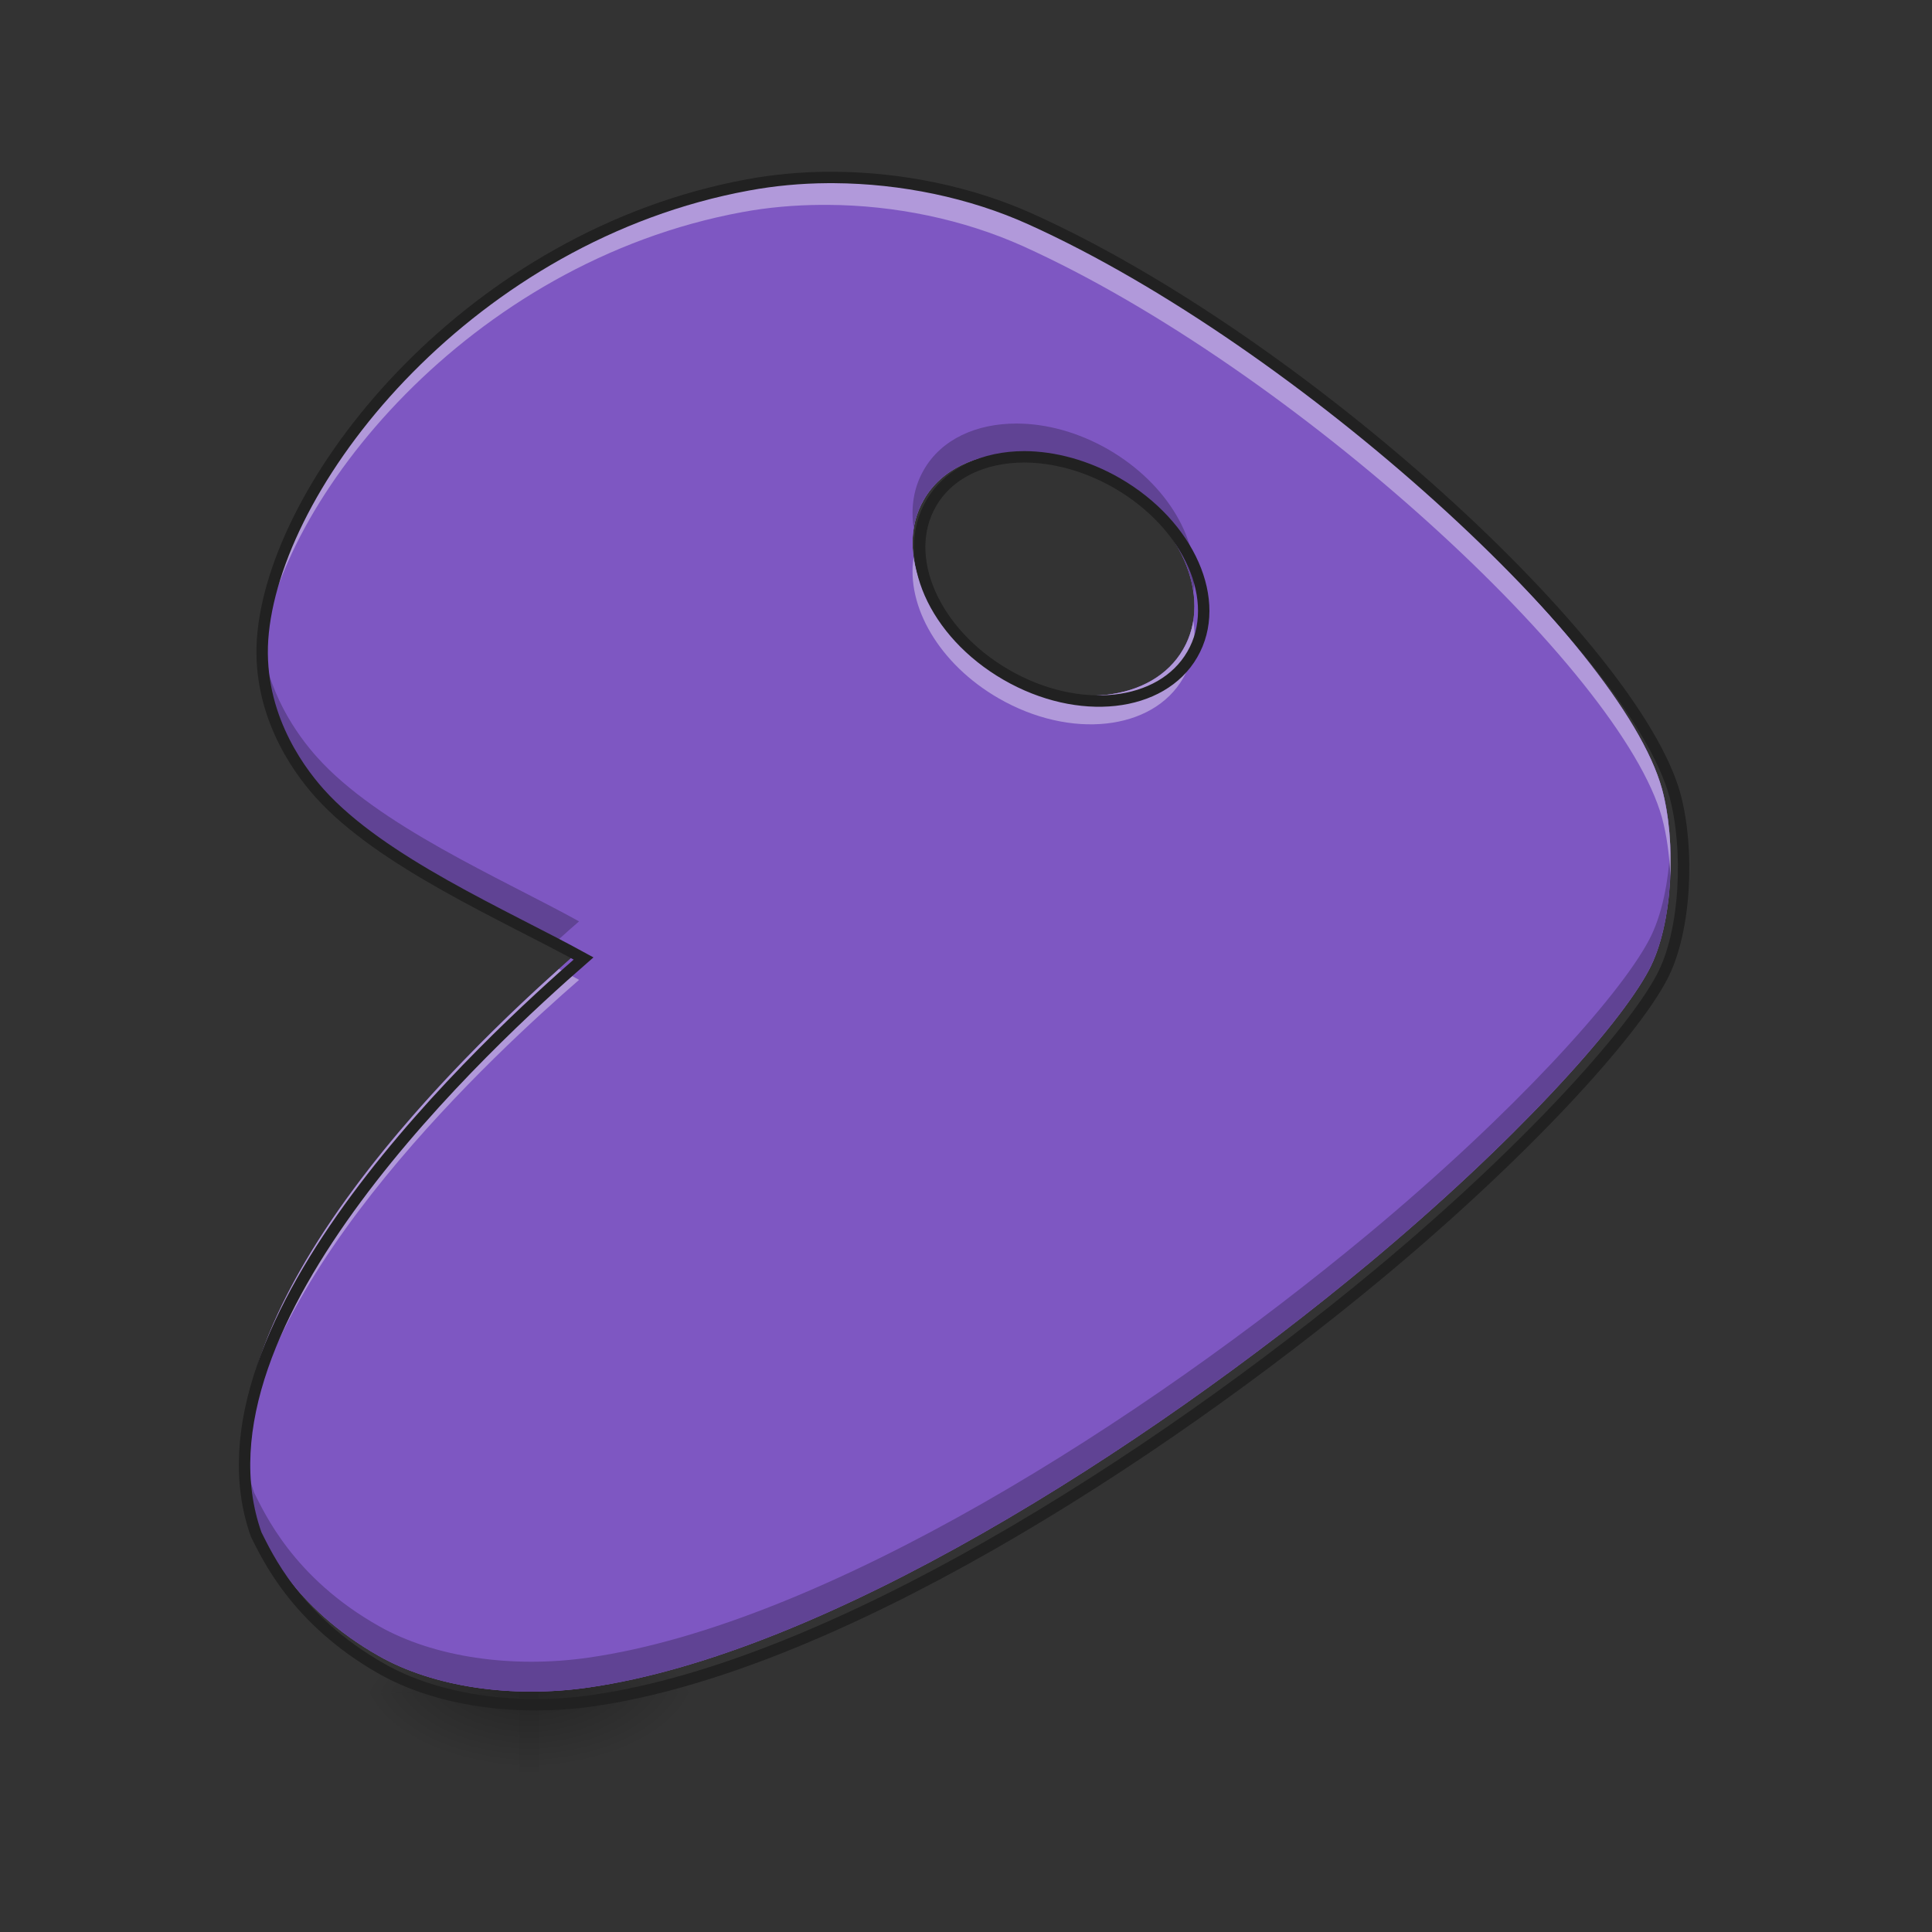 <?xml version="1.0" encoding="UTF-8"?>
<svg xmlns="http://www.w3.org/2000/svg" xmlns:xlink="http://www.w3.org/1999/xlink" width="48px" height="48px" viewBox="0 0 48 48" version="1.1">
<rect x="0" y="0" width="48" height="48" fill="#333333" stroke="none"/>
<defs>
<radialGradient id="radial0" gradientUnits="userSpaceOnUse" cx="450.909" cy="189.579" fx="450.909" fy="189.579" r="21.167" gradientTransform="matrix(0,-0.117,-0.211,-0,52.893,95.393)">
<stop offset="0" style="stop-color:rgb(0%,0%,0%);stop-opacity:0.314;"/>
<stop offset="0.222" style="stop-color:rgb(0%,0%,0%);stop-opacity:0.275;"/>
<stop offset="1" style="stop-color:rgb(0%,0%,0%);stop-opacity:0;"/>
</radialGradient>
<radialGradient id="radial1" gradientUnits="userSpaceOnUse" cx="450.909" cy="189.579" fx="450.909" fy="189.579" r="21.167" gradientTransform="matrix(-0,0.117,0.211,0,-26.597,-11.291)">
<stop offset="0" style="stop-color:rgb(0%,0%,0%);stop-opacity:0.314;"/>
<stop offset="0.222" style="stop-color:rgb(0%,0%,0%);stop-opacity:0.275;"/>
<stop offset="1" style="stop-color:rgb(0%,0%,0%);stop-opacity:0;"/>
</radialGradient>
<radialGradient id="radial2" gradientUnits="userSpaceOnUse" cx="450.909" cy="189.579" fx="450.909" fy="189.579" r="21.167" gradientTransform="matrix(-0,-0.117,0.211,-0,-26.597,95.393)">
<stop offset="0" style="stop-color:rgb(0%,0%,0%);stop-opacity:0.314;"/>
<stop offset="0.222" style="stop-color:rgb(0%,0%,0%);stop-opacity:0.275;"/>
<stop offset="1" style="stop-color:rgb(0%,0%,0%);stop-opacity:0;"/>
</radialGradient>
<radialGradient id="radial3" gradientUnits="userSpaceOnUse" cx="450.909" cy="189.579" fx="450.909" fy="189.579" r="21.167" gradientTransform="matrix(0,0.117,-0.211,0,52.893,-11.291)">
<stop offset="0" style="stop-color:rgb(0%,0%,0%);stop-opacity:0.314;"/>
<stop offset="0.222" style="stop-color:rgb(0%,0%,0%);stop-opacity:0.275;"/>
<stop offset="1" style="stop-color:rgb(0%,0%,0%);stop-opacity:0;"/>
</radialGradient>
<linearGradient id="linear0" gradientUnits="userSpaceOnUse" x1="255.323" y1="233.5" x2="255.323" y2="254.667" gradientTransform="matrix(0.02,0,0,0.094,11.256,20.158)">
<stop offset="0" style="stop-color:rgb(0%,0%,0%);stop-opacity:0.275;"/>
<stop offset="1" style="stop-color:rgb(0%,0%,0%);stop-opacity:0;"/>
</linearGradient>
<linearGradient id="linear1" gradientUnits="userSpaceOnUse" x1="960" y1="1695.118" x2="960" y2="175.118" gradientTransform="matrix(0.025,0,0,0.025,0,0)">
<stop offset="0" style="stop-color:rgb(49.412%,34.118%,76.078%);stop-opacity:1;"/>
<stop offset="1" style="stop-color:rgb(58.431%,45.882%,80.392%);stop-opacity:1;"/>
</linearGradient>
</defs>
<g id="surface1">
<path style=" stroke:none;fill-rule:nonzero;fill:url(#radial0);" d="M 13.395 42.051 L 17.363 42.051 L 17.363 40.066 L 13.395 40.066 Z M 13.395 42.051 "/>
<path style=" stroke:none;fill-rule:nonzero;fill:url(#radial1);" d="M 12.898 42.051 L 8.93 42.051 L 8.93 44.035 L 12.898 44.035 Z M 12.898 42.051 "/>
<path style=" stroke:none;fill-rule:nonzero;fill:url(#radial2);" d="M 12.898 42.051 L 8.93 42.051 L 8.93 40.066 L 12.898 40.066 Z M 12.898 42.051 "/>
<path style=" stroke:none;fill-rule:nonzero;fill:url(#radial3);" d="M 13.395 42.051 L 17.363 42.051 L 17.363 44.035 L 13.395 44.035 Z M 13.395 42.051 "/>
<path style=" stroke:none;fill-rule:nonzero;fill:url(#linear0);" d="M 12.898 41.555 L 13.395 41.555 L 13.395 44.035 L 12.898 44.035 Z M 12.898 41.555 "/>
<path style=" stroke:none;fill-rule:evenodd;fill:url(#linear1);" d="M 20.566 4.375 C 20.512 4.375 20.461 4.375 20.406 4.375 C 19.738 4.379 19.074 4.441 18.441 4.559 C 11.66 5.805 6.891 11.703 6.488 15.586 C 6.289 17.492 7.312 18.922 7.875 19.551 C 9.398 21.254 12.434 22.555 14.387 23.629 C 12.07 25.648 5.438 32.453 6.316 37.832 C 6.566 38.316 7.273 39.93 9.41 41.141 C 10.773 41.914 12.715 42.199 14.617 41.926 C 20.5 41.082 28.383 36.062 34.008 31.391 C 37.59 28.41 40.211 25.523 40.965 24.102 C 41.578 22.957 41.645 20.898 41.293 19.605 C 40.285 15.941 32.105 8.43 25.418 5.406 C 23.934 4.734 22.227 4.387 20.566 4.375 Z M 25.258 11.262 C 25.984 11.266 26.785 11.477 27.539 11.91 C 29.324 12.941 30.152 14.824 29.395 16.133 C 28.641 17.441 26.594 17.668 24.809 16.637 C 23.023 15.605 22.195 13.723 22.953 12.414 C 23.387 11.656 24.258 11.262 25.258 11.262 Z M 25.258 11.262 "/>
<path style=" stroke:none;fill-rule:evenodd;fill:rgb(49.412%,34.118%,76.078%);fill-opacity:1;" d="M 20.566 4.375 C 20.512 4.375 20.461 4.375 20.406 4.375 C 19.738 4.379 19.074 4.441 18.441 4.559 C 11.66 5.805 6.891 11.703 6.488 15.586 C 6.289 17.492 7.312 18.922 7.875 19.551 C 9.398 21.254 12.434 22.555 14.387 23.629 C 12.07 25.648 4.465 32.625 6.316 37.832 C 6.566 38.316 7.273 39.93 9.41 41.141 C 10.773 41.914 12.715 42.199 14.617 41.926 C 20.5 41.082 28.383 36.062 34.008 31.391 C 37.59 28.41 40.211 25.523 40.965 24.102 C 41.578 22.957 41.645 20.898 41.293 19.605 C 40.285 15.941 32.105 8.43 25.418 5.406 C 23.934 4.734 22.227 4.387 20.566 4.375 Z M 25.258 11.262 C 25.984 11.266 26.785 11.477 27.539 11.91 C 29.324 12.941 30.152 14.824 29.395 16.133 C 28.641 17.441 26.594 17.668 24.809 16.637 C 23.023 15.605 22.195 13.723 22.953 12.414 C 23.387 11.656 24.258 11.262 25.258 11.262 Z M 25.258 11.262 "/>
<path style=" stroke:none;fill-rule:evenodd;fill:rgb(0%,0%,0%);fill-opacity:0.235;" d="M 25.258 10.523 C 24.258 10.52 23.387 10.914 22.953 11.672 C 22.699 12.109 22.625 12.609 22.699 13.121 C 22.742 12.871 22.824 12.633 22.953 12.414 C 23.387 11.656 24.258 11.262 25.258 11.262 C 25.984 11.266 26.785 11.477 27.539 11.91 C 28.727 12.598 29.492 13.664 29.648 14.684 C 29.844 13.469 29.02 12.027 27.539 11.168 C 26.785 10.734 25.984 10.523 25.258 10.523 Z M 6.477 15.699 C 6.328 17.551 7.32 18.934 7.875 19.551 C 9.27 21.109 11.93 22.328 13.867 23.352 C 14.059 23.176 14.234 23.023 14.387 22.891 C 12.434 21.812 9.398 20.512 7.875 18.809 C 7.398 18.277 6.594 17.18 6.477 15.699 Z M 41.496 21.035 C 41.461 21.898 41.289 22.758 40.965 23.363 C 40.211 24.781 37.59 27.668 34.008 30.648 C 28.383 35.32 20.5 40.34 14.617 41.184 C 12.715 41.457 10.773 41.172 9.41 40.398 C 7.273 39.191 6.566 37.574 6.316 37.09 C 6.16 36.648 6.074 36.195 6.043 35.734 C 5.996 36.453 6.078 37.156 6.316 37.832 C 6.566 38.316 7.273 39.93 9.41 41.141 C 10.773 41.914 12.715 42.199 14.617 41.926 C 20.5 41.082 28.383 36.062 34.008 31.391 C 37.59 28.41 40.211 25.523 40.965 24.102 C 41.383 23.324 41.547 22.125 41.496 21.035 Z M 41.496 21.035 "/>
<path style=" stroke:none;fill-rule:evenodd;fill:rgb(100%,100%,100%);fill-opacity:0.392;" d="M 20.566 4.375 C 20.512 4.375 20.461 4.375 20.406 4.375 C 19.738 4.379 19.074 4.441 18.441 4.559 C 11.66 5.805 6.891 11.703 6.488 15.586 C 6.457 15.879 6.453 16.16 6.477 16.426 C 6.48 16.383 6.484 16.344 6.488 16.301 C 6.891 12.414 11.66 6.516 18.441 5.27 C 19.074 5.152 19.738 5.094 20.406 5.09 C 20.461 5.09 20.512 5.09 20.566 5.09 C 22.227 5.098 23.934 5.449 25.418 6.117 C 32.105 9.141 40.285 16.652 41.293 20.32 C 41.406 20.738 41.477 21.238 41.5 21.762 C 41.531 20.992 41.457 20.215 41.293 19.605 C 40.285 15.941 32.105 8.43 25.418 5.406 C 23.934 4.734 22.227 4.387 20.566 4.375 Z M 22.699 13.848 C 22.508 15.059 23.332 16.496 24.809 17.348 C 26.594 18.379 28.641 18.156 29.395 16.848 C 29.645 16.414 29.723 15.918 29.648 15.414 C 29.609 15.664 29.527 15.91 29.395 16.133 C 28.641 17.441 26.594 17.668 24.809 16.637 C 23.613 15.945 22.848 14.875 22.699 13.848 Z M 13.887 24.074 C 11.395 26.305 5.746 31.816 6.043 36.465 C 6.332 31.625 12.367 26.102 14.387 24.344 C 14.227 24.254 14.059 24.164 13.887 24.074 Z M 13.887 24.074 "/>
<path style="fill:none;stroke-width:11.339;stroke-linecap:butt;stroke-linejoin:miter;stroke:rgb(12.941%,12.941%,12.941%);stroke-opacity:1;stroke-miterlimit:4;" d="M 829.055 176.361 C 826.85 176.361 824.803 176.361 822.599 176.361 C 795.672 176.519 768.903 179.038 743.394 183.762 C 470.034 233.993 277.769 471.766 261.55 628.286 C 253.519 705.13 294.775 762.762 317.45 788.114 C 378.861 856.769 501.212 909.205 579.945 952.508 C 486.568 1033.917 179.983 1315.15 254.621 1525.051 C 264.699 1544.577 293.2 1609.61 379.334 1658.424 C 434.289 1689.603 512.55 1701.097 589.235 1690.075 C 826.378 1656.062 1144.143 1453.72 1370.893 1265.391 C 1515.288 1145.245 1620.948 1028.878 1651.338 971.561 C 1676.061 925.423 1678.737 842.439 1664.566 790.318 C 1623.939 642.616 1294.207 339.81 1024.627 217.932 C 964.79 190.848 895.977 176.834 829.055 176.361 Z M 1018.171 453.972 C 1047.459 454.13 1079.739 462.633 1110.13 480.112 C 1182.092 521.682 1215.475 597.581 1184.926 650.332 C 1154.535 703.083 1072.024 712.215 1000.062 670.645 C 928.1 629.074 894.718 553.176 925.266 500.425 C 942.745 469.876 977.859 453.972 1018.171 453.972 Z M 1018.171 453.972 " transform="matrix(0.025,0,0,0.025,0,0)"/>
</g>
</svg>
